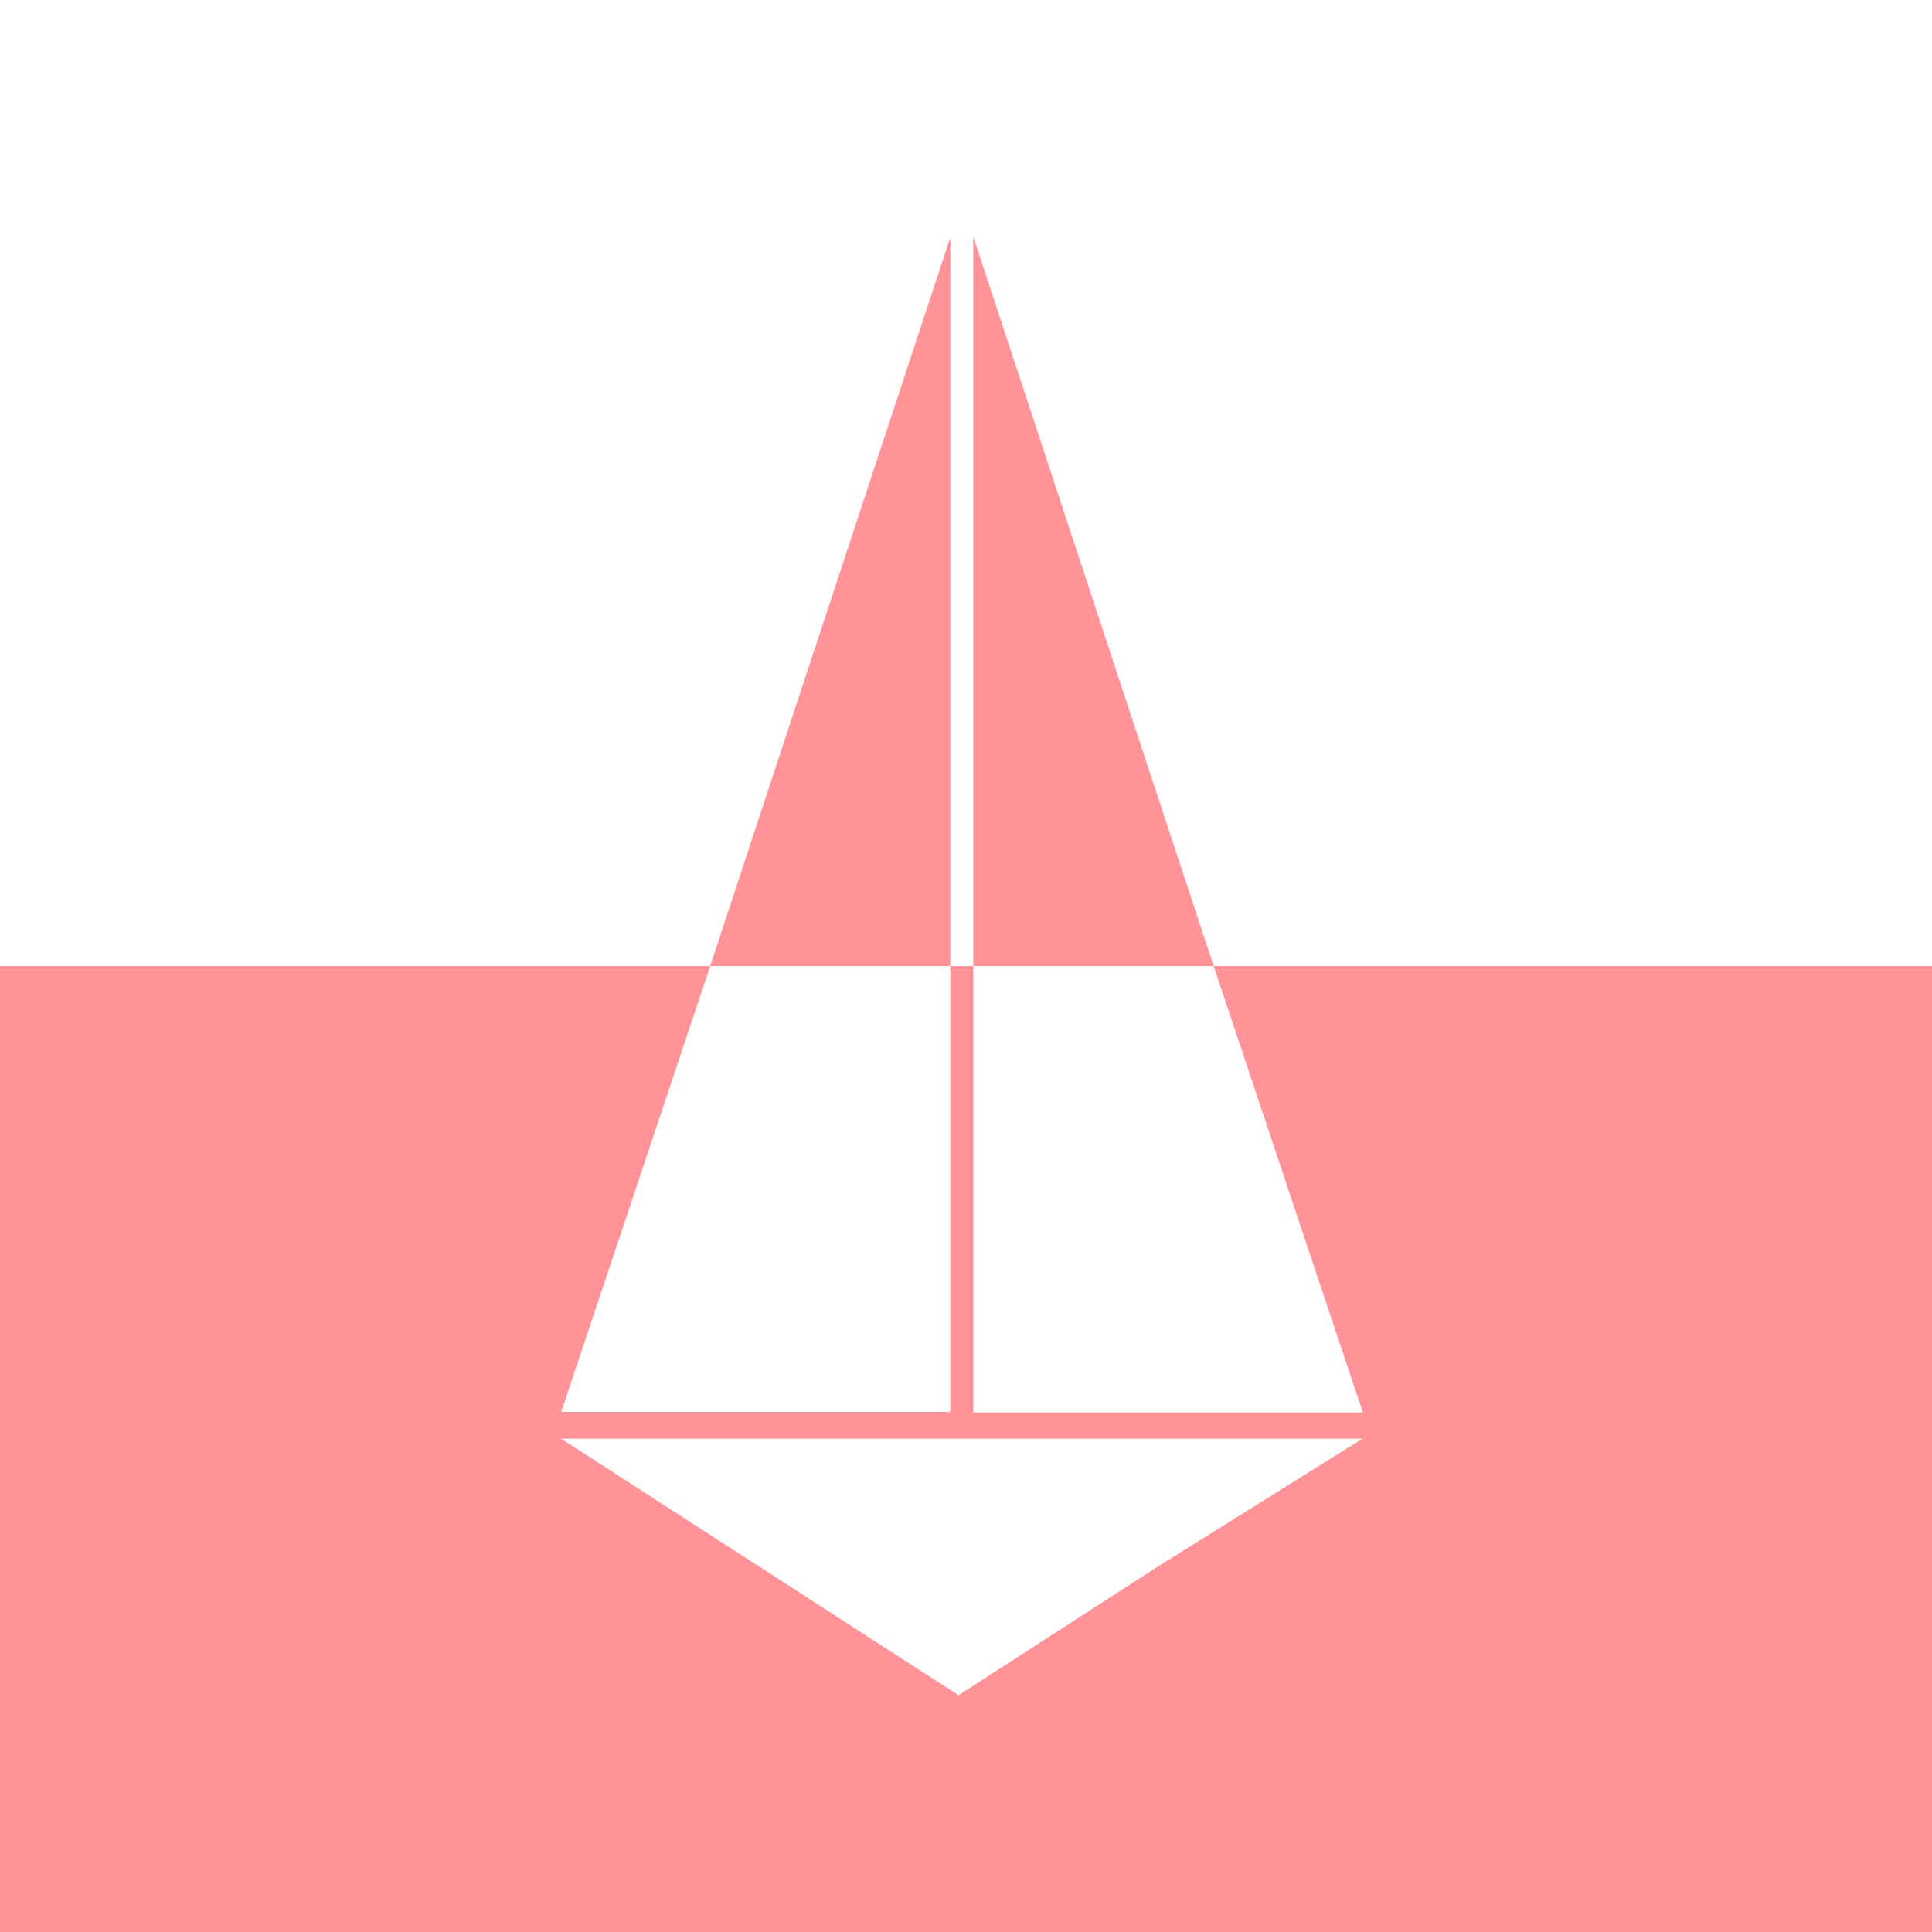 <?xml version="1.0" encoding="UTF-8"?><svg id="BLACK" xmlns="http://www.w3.org/2000/svg" viewBox="0 0 313 313"><defs><style>.cls-1{fill:#ff9398;}</style></defs><g id="Elements-2"><path class="cls-1" d="m196.62,156.5l24.17,72.34h-63.11v-72.34h-3.71v72.25h-63.05l24.14-72.25H0v156.5h313v-156.5h-116.38Zm-9.14,97.36l-32.19,20.78-32.19-20.78-32.19-20.78h129.83l-33.27,20.78Z"/><polygon class="cls-1" points="188.6 132.19 157.68 38.36 157.68 156.5 196.62 156.5 188.6 132.19"/><polygon class="cls-1" points="153.96 38.46 123.1 132.09 115.06 156.5 153.96 156.5 153.96 38.46"/></g></svg>
